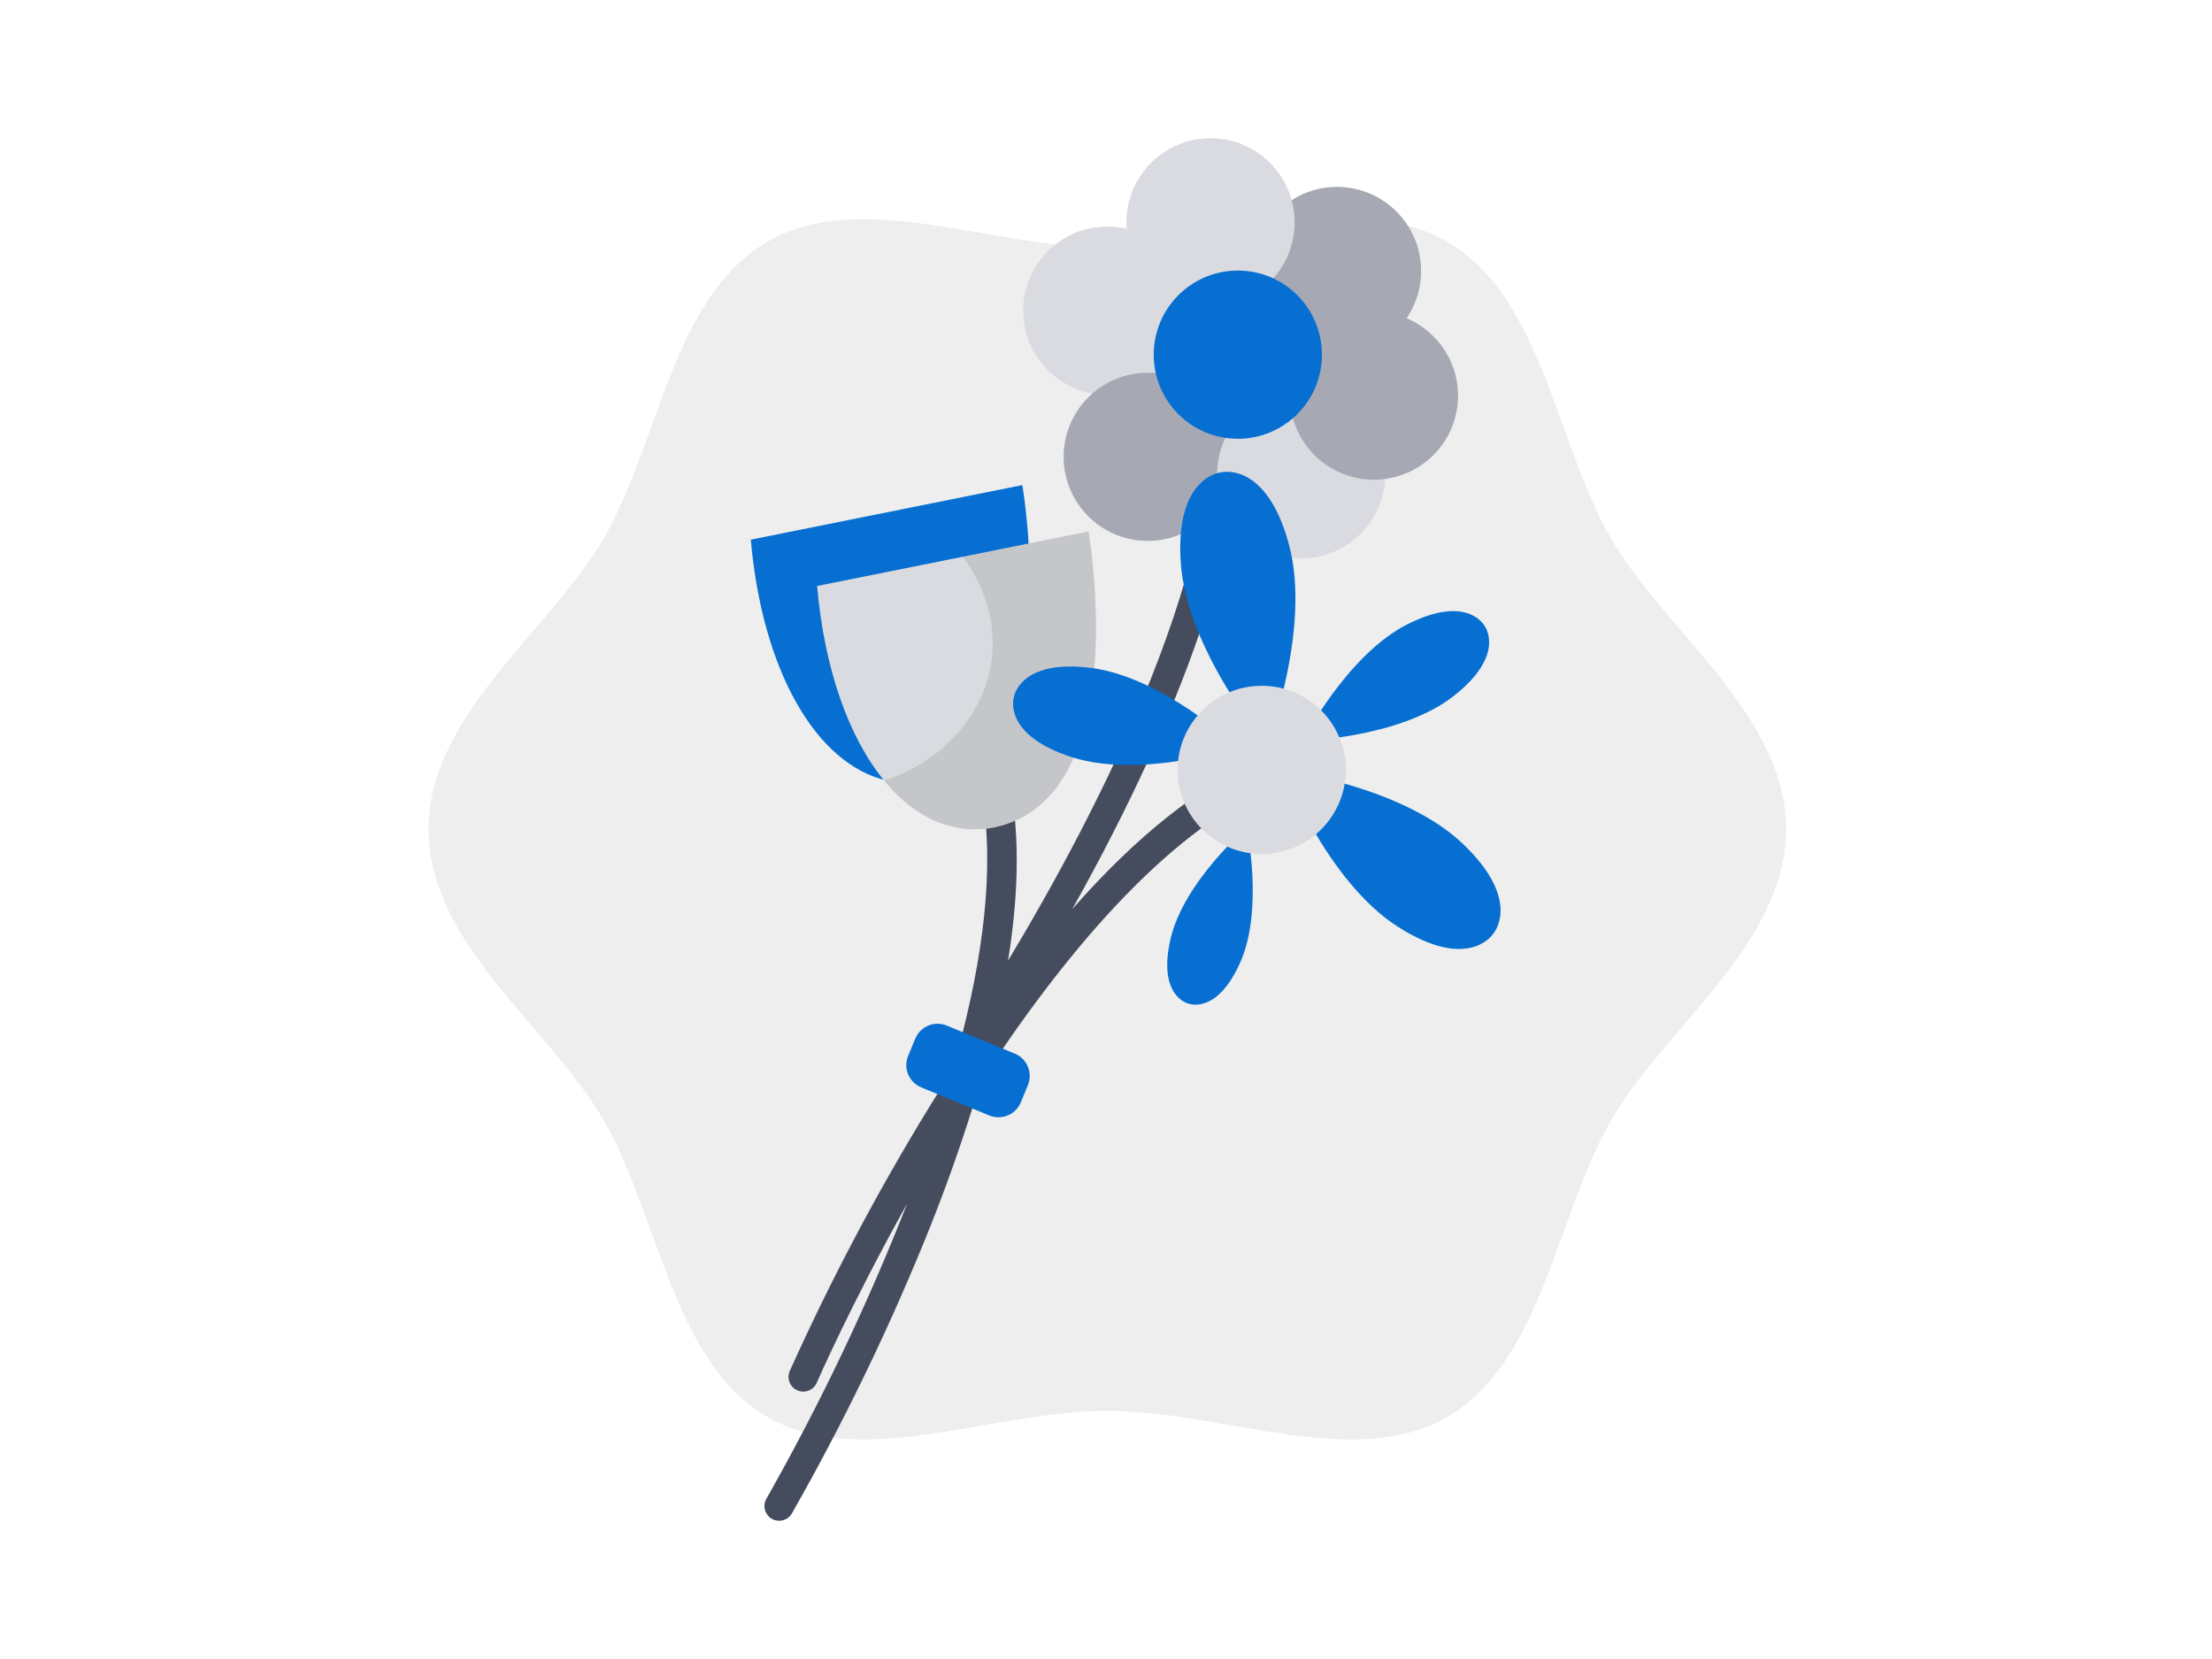 <svg xmlns="http://www.w3.org/2000/svg" width="800" height="600" fill="none" viewBox="0 0 800 600">
    <path d="M155 299.949C155 341.482 198.899 371.574 218.293 405.089C238.317 439.662 243.124 492.509 277.709 512.558C311.187 531.914 359.012 510.254 400.545 510.254C442.077 510.254 489.789 531.939 523.304 512.558C557.89 492.509 562.697 439.662 582.721 405.089C602.052 371.574 645.963 341.457 645.963 299.949C645.963 258.442 602.065 228.287 582.671 194.797C562.647 160.212 557.839 107.34 523.254 87.341C489.739 67.947 442.002 89.632 400.494 89.632C358.987 89.632 311.187 67.947 277.709 87.341C243.124 107.34 238.317 160.212 218.293 194.797C198.886 228.287 155 258.43 155 299.949Z" fill="black" opacity="0.07"/>
    <path d="M462.742 277.56C462.18 276.265 461.128 275.246 459.816 274.727C458.504 274.208 457.039 274.231 455.744 274.791C433.732 284.293 411.015 302.379 387.782 328.808C392.69 320.074 397.712 310.761 402.658 301.045C438.338 231.018 453.479 174.635 447.677 133.43C447.48 132.031 446.735 130.768 445.607 129.918C444.479 129.069 443.059 128.702 441.661 128.899C440.262 129.096 438.999 129.84 438.149 130.969C437.3 132.097 436.933 133.516 437.13 134.915C446.217 199.34 396.63 294.173 364.574 347.435C368.79 321.307 368.778 298.691 364.486 279.75C364.339 279.06 364.057 278.407 363.655 277.827C363.254 277.248 362.742 276.754 362.148 276.374C361.554 275.994 360.89 275.736 360.196 275.615C359.501 275.493 358.79 275.511 358.102 275.667C357.415 275.823 356.765 276.113 356.191 276.522C355.617 276.931 355.129 277.45 354.757 278.049C354.385 278.648 354.136 279.315 354.023 280.01C353.911 280.706 353.938 281.418 354.103 282.103C360.081 308.457 356.394 340.865 348.087 373.751C342.65 382.259 339.114 387.18 338.874 387.495C338.124 388.566 337.796 389.876 337.951 391.174C338.107 392.472 338.736 393.667 339.718 394.53C338.459 396.494 337.263 398.469 336.03 400.458C317.249 431.109 300.434 462.922 285.688 495.706C285.385 496.351 285.215 497.05 285.188 497.762C285.16 498.474 285.276 499.184 285.528 499.851C285.781 500.517 286.164 501.126 286.656 501.642C287.148 502.157 287.738 502.569 288.392 502.852C289.046 503.135 289.75 503.284 290.463 503.29C291.175 503.296 291.882 503.159 292.54 502.887C293.199 502.615 293.796 502.213 294.297 501.706C294.797 501.199 295.191 500.597 295.454 499.934C295.769 499.23 308.04 471.202 328.101 435.282C313.664 472.001 296.657 507.656 277.205 541.983C276.493 543.2 276.291 544.65 276.645 546.016C276.999 547.382 277.879 548.551 279.093 549.27C279.908 549.753 280.839 550.005 281.786 550C282.714 550.003 283.626 549.762 284.432 549.303C285.238 548.844 285.91 548.182 286.38 547.382C304.167 516.135 319.948 483.787 333.626 450.536C341.608 431.231 348.581 411.525 354.518 391.497C383.616 346.781 420.844 301.498 460.023 284.52C461.302 283.951 462.304 282.902 462.813 281.599C463.322 280.295 463.297 278.844 462.742 277.56Z" fill="#454C5E"/>
    <path d="M271.541 195.175C275.581 241.741 294.799 276.566 321.04 282.368C326.622 283.601 332.42 283.45 337.93 281.927C386.133 268.649 369.734 175.44 369.734 175.44L271.541 195.175Z" fill="#066FD1"/>
    <path d="M483.546 128.433C500.346 128.433 513.966 114.814 513.966 98.014C513.966 81.214 500.346 67.595 483.546 67.595C466.746 67.595 453.127 81.214 453.127 98.014C453.127 114.814 466.746 128.433 483.546 128.433Z" fill="#A6A9B3"/>
    <path d="M437.796 110.839C454.596 110.839 468.216 97.219 468.216 80.419C468.216 63.619 454.596 50 437.796 50C420.996 50 407.377 63.619 407.377 80.419C407.377 97.219 420.996 110.839 437.796 110.839Z" fill="#DADBE0"/>
    <path d="M400.468 142.768C417.268 142.768 430.888 129.149 430.888 112.349C430.888 95.549 417.268 81.93 400.468 81.93C383.668 81.93 370.049 95.549 370.049 112.349C370.049 129.149 383.668 142.768 400.468 142.768Z" fill="#DADBE0"/>
    <path d="M445.525 165.674C445.458 170.848 444.053 175.916 441.448 180.387C438.772 185.037 434.913 188.897 430.264 191.575C425.614 194.253 420.339 195.654 414.974 195.635C409.608 195.616 404.343 194.178 399.713 191.467C395.082 188.756 391.251 184.869 388.608 180.199C385.965 175.53 384.605 170.244 384.664 164.879C384.723 159.514 386.201 154.259 388.947 149.65C391.692 145.04 395.608 141.238 400.298 138.63C404.987 136.023 410.283 134.702 415.647 134.802C416.465 134.802 417.283 134.877 418.076 134.94C418.869 135.003 419.712 135.129 420.505 135.28C426.023 136.256 431.163 138.742 435.355 142.46C439.547 146.179 442.627 150.986 444.254 156.348C444.483 157.063 444.672 157.79 444.821 158.525C445.359 160.869 445.596 163.271 445.525 165.674Z" fill="#A6A9B3"/>
    <path d="M500.952 171.967C500.952 172.386 500.952 172.806 500.952 173.225C500.554 180.359 497.659 187.124 492.773 192.337C487.886 197.549 481.322 200.875 474.229 201.732C467.136 202.589 459.968 200.923 453.981 197.024C447.994 193.126 443.57 187.245 441.485 180.412C439.265 173.095 439.876 165.211 443.196 158.324C443.511 157.644 443.876 156.99 444.241 156.348C446.574 152.315 449.801 148.871 453.674 146.281C457.547 143.692 461.962 142.025 466.58 141.409C468.064 141.196 469.562 141.103 471.061 141.132C479.107 141.278 486.768 144.603 492.369 150.381C497.97 156.159 501.056 163.92 500.952 171.967Z" fill="#DADBE0"/>
    <path d="M527.318 143.561C527.211 150.856 524.48 157.868 519.627 163.315C514.774 168.762 508.122 172.28 500.889 173.225C499.404 173.426 497.906 173.519 496.408 173.502C489.845 173.391 483.494 171.162 478.3 167.148C473.107 163.133 469.349 157.549 467.587 151.226C466.796 148.422 466.418 145.518 466.467 142.605C466.467 142.202 466.467 141.787 466.467 141.409C466.763 135.906 468.556 130.588 471.652 126.03C473.13 123.833 474.895 121.844 476.901 120.114C481.193 116.391 486.444 113.945 492.057 113.055C497.67 112.165 503.42 112.867 508.654 115.08C511.768 116.361 514.634 118.175 517.124 120.442C520.392 123.331 522.995 126.893 524.755 130.884C526.515 134.875 527.389 139.2 527.318 143.561Z" fill="#A6A9B3"/>
    <path d="M447.677 158.689C464.477 158.689 478.096 145.07 478.096 128.27C478.096 111.47 464.477 97.85 447.677 97.85C430.877 97.85 417.258 111.47 417.258 128.27C417.258 145.07 430.877 158.689 447.677 158.689Z" fill="#066FD1"/>
    <path d="M361.919 298.691C356.403 300.203 350.602 300.35 345.017 299.119C335.527 297.005 326.982 291.14 319.72 282.267C306.87 266.598 298.11 241.666 295.518 211.939C323.13 206.367 350.743 200.817 378.356 195.288C383.482 194.239 388.601 193.207 393.71 192.192C393.71 192.192 410.109 285.401 361.919 298.691Z" fill="#DADBE0"/>
    <path d="M367.011 381.057L342.415 370.914C337.955 369.075 332.849 371.199 331.01 375.659L328.448 381.872C326.609 386.331 328.733 391.437 333.193 393.276L357.789 403.42C362.249 405.259 367.355 403.134 369.194 398.675L371.756 392.461C373.595 388.002 371.471 382.896 367.011 381.057Z" fill="#066FD1"/>
    <path d="M536.946 226.412C536.946 226.412 544.925 236.883 525.48 251.923C506.036 266.963 471.148 267.957 471.148 267.957C471.148 267.957 487.044 236.896 508.981 225.795C530.917 214.695 536.946 226.412 536.946 226.412Z" fill="#066FD1"/>
    <path d="M539.879 337.908C539.879 337.908 531.069 351.525 505.482 335.126C479.896 318.727 464.365 278.604 464.365 278.604C464.365 278.604 507.043 284.23 529.03 305.147C551.017 326.065 539.879 337.908 539.879 337.908Z" fill="#066FD1"/>
    <path d="M429.618 362.903C429.618 362.903 418.593 360.26 423.325 339.632C428.057 319.004 450.862 299.358 450.862 299.358C450.862 299.358 457.155 328.733 448.546 348.077C439.938 367.421 429.618 362.903 429.618 362.903Z" fill="#066FD1"/>
    <path d="M441.7 170.822C441.7 170.822 458.061 166.568 466.217 197.113C474.372 227.658 458.162 269.48 458.162 269.48C458.162 269.48 429.278 235.184 427.05 203.657C424.823 172.13 441.7 170.822 441.7 170.822Z" fill="#066FD1"/>
    <path d="M361.92 298.691C356.404 300.203 350.603 300.35 345.018 299.119C335.528 297.005 326.983 291.14 319.721 282.267C341.116 275.483 356.445 258.077 358.736 237.928C360.901 219.188 351.021 205.067 348.202 201.329L385.959 193.778L393.636 192.242C393.636 192.242 410.11 285.401 361.92 298.691Z" fill="black" opacity="0.1"/>
    <path d="M366.663 252.2C366.663 252.2 368.514 238.268 394.578 241.553C420.643 244.837 447.765 270.386 447.765 270.386C447.765 270.386 412.337 281.902 387.354 273.747C362.372 265.591 366.663 252.2 366.663 252.2Z" fill="#066FD1"/>
    <path d="M456.324 308.86C473.124 308.86 486.743 295.241 486.743 278.441C486.743 261.641 473.124 248.021 456.324 248.021C439.524 248.021 425.904 261.641 425.904 278.441C425.904 295.241 439.524 308.86 456.324 308.86Z" fill="#DADBE0"/>
</svg>
